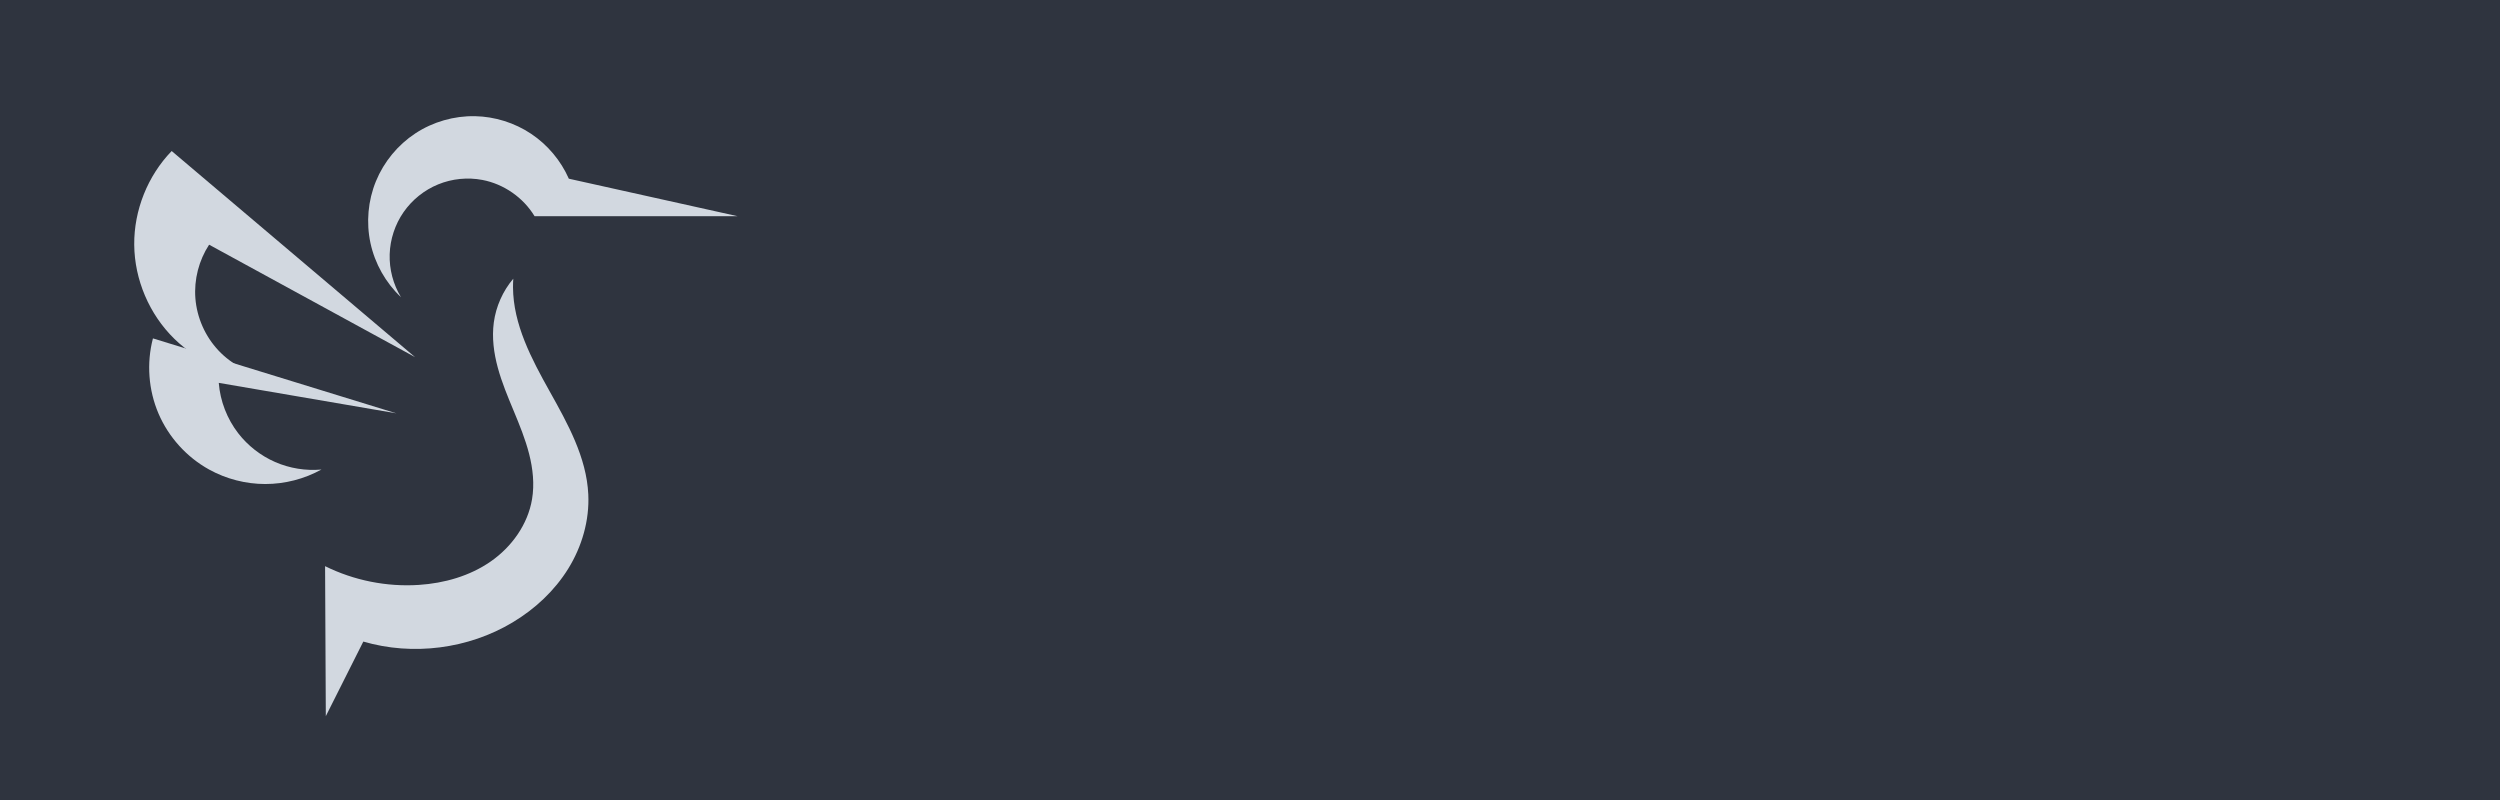 <?xml version="1.0" encoding="UTF-8" standalone="no"?>
<!-- Created with Inkscape (http://www.inkscape.org/) -->

<svg
   xmlns:dc="http://purl.org/dc/elements/1.1/"
   xmlns:cc="http://creativecommons.org/ns#"
   xmlns:rdf="http://www.w3.org/1999/02/22-rdf-syntax-ns#"
   xmlns:svg="http://www.w3.org/2000/svg"
   xmlns="http://www.w3.org/2000/svg"
   xmlns:sodipodi="http://sodipodi.sourceforge.net/DTD/sodipodi-0.dtd"
   xmlns:inkscape="http://www.inkscape.org/namespaces/inkscape"
   width="100"
   height="32"
   viewBox="0 0 100 32"
   id="svg2"
   version="1.1"
   inkscape:version="0.91 r13725"
   inkscape:export-filename="/run/media/gabriel/GX/arc-dark/preview.png"
   inkscape:export-xdpi="90"
   inkscape:export-ydpi="90"
   sodipodi:docname="preview.svg">
  <defs
     id="defs4">
    <inkscape:path-effect
       is_visible="true"
       id="path-effect3250-6"
       effect="spiro" />
    <inkscape:path-effect
       effect="spiro"
       id="path-effect3252-9"
       is_visible="true" />
    <inkscape:path-effect
       is_visible="true"
       id="path-effect3254-3"
       effect="spiro" />
    <inkscape:path-effect
       is_visible="true"
       id="path-effect3260-0"
       effect="spiro" />
  </defs>
  <sodipodi:namedview
     id="base"
     pagecolor="#ffffff"
     bordercolor="#666666"
     borderopacity="1.0"
     inkscape:pageopacity="0.0"
     inkscape:pageshadow="2"
     inkscape:zoom="5.6"
     inkscape:cx="42.151077"
     inkscape:cy="9.2019814"
     inkscape:document-units="px"
     inkscape:current-layer="layer1"
     showgrid="false"
     units="px"
     inkscape:window-width="1440"
     inkscape:window-height="847"
     inkscape:window-x="0"
     inkscape:window-y="0"
     inkscape:window-maximized="1" />
  <g
     inkscape:label="Capa 1"
     inkscape:groupmode="layer"
     id="layer1"
     transform="translate(0,-1020.362)">
    <rect
       style="opacity:1;fill:#2F343F;fill-opacity:1;stroke:none;stroke-width:0.1"
       id="rect3336"
       width="100"
       height="32"
       x="0"
       y="1020.362" />
    <g
       style="enable-background:new"
       id="g3367"
       transform="matrix(0.5,0,0,0.5,5.5,1025.005)">
      <g
         style="display:inline"
         transform="translate(-575.983,-747.485)"
         inkscape:label="Logo"
         id="layer2">
        <flowRoot
           transform="translate(-249.227,-823.472)"
           style="font-style:normal;font-variant:normal;font-weight:normal;font-stretch:normal;font-size:10px;line-height:125%;font-family:FontAwesome;-inkscape-font-specification:FontAwesome;text-align:start;letter-spacing:0px;word-spacing:0px;writing-mode:lr-tb;text-anchor:start;fill:#000000;fill-opacity:1;stroke:none"
           id="flowRoot3012"
           xml:space="preserve"><flowRegion
             id="flowRegion3014"><rect
               y="1114"
               x="927"
               height="137"
               width="213"
               id="rect3016" /></flowRegion><flowPara
             id="flowPara3018" /></flowRoot>        <g
           style="fill:#d2d8e0;fill-opacity:1"
           transform="matrix(1.5,0,0,1.5,-287.985,-397.734)"
           id="g3015">
          <path
             inkscape:original-d="m 590.02939,773.13729 c 0,0 1.33345,-9.70978 3.95352,-9.65194 2.62008,0.0578 5,3.33323 5,3.33323 l 9,2.00001 -10.82845,0 c 0,0 -0.78008,-1.64818 -2.7832,-1.93359 -2.00313,-0.28541 -4.34187,6.25228 -4.34187,6.25229 z"
             inkscape:path-effect="#path-effect3250-6"
             sodipodi:nodetypes="czccczc"
             inkscape:connector-curvature="0"
             id="path3149-8"
             d="m 590.029,773.137 c -0.814,-0.769 -1.389,-1.789 -1.625,-2.884 -0.236,-1.095 -0.133,-2.261 0.291,-3.298 0.425,-1.037 1.169,-1.94 2.106,-2.555 0.937,-0.615 2.061,-0.938 3.182,-0.915 1.057,0.022 2.106,0.351 2.986,0.938 0.88,0.587 1.587,1.428 2.014,2.396 l 9,2 -10.828,0 c -0.603,-0.995 -1.64,-1.716 -2.783,-1.934 -0.786,-0.15 -1.614,-0.067 -2.355,0.236 -0.741,0.302 -1.39,0.823 -1.847,1.48 -0.456,0.657 -0.717,1.448 -0.742,2.247 -0.025,0.8 0.187,1.605 0.602,2.289 z"
             style="fill:#d2d8e0;fill-opacity:1;stroke:none" />
          <g
             style="fill:#d2d8e0;fill-opacity:1"
             transform="matrix(0.12,0,0,0.12,457.602,570.492)"
             id="g3159-3">
            <path
               style="fill:#d2d8e0;fill-opacity:1;stroke:none"
               d="m 1109.828,1715.359 -108.169,-91.6 c -10.659,11.017 -16.771,26.308 -16.642,41.636 0.131,15.545 6.687,30.939 17.804,41.806 11.117,10.867 26.656,17.071 42.2,16.849 -8.545,-1.178 -16.646,-5.356 -22.56,-11.636 -5.914,-6.279 -9.599,-14.617 -10.263,-23.217 -0.642,-8.315 1.539,-16.822 6.101,-23.803 l 91.528,49.964 z"
               id="path3151-3"
               inkscape:path-effect="#path-effect3252-9"
               inkscape:original-d="m 1109.8277,1715.3593 -108.1695,-91.6 c 0,0 -32.05931,23.0006 -16.64152,41.6364 21.44112,25.9164 60.00362,58.6556 60.00362,58.6556 0,0 -15.3698,-10.3696 -32.8222,-34.8525 -5.5412,-7.7734 6.1015,-23.8031 6.1015,-23.8031 z"
               inkscape:connector-curvature="0"
               sodipodi:nodetypes="ccscscc" />
            <path
               sodipodi:nodetypes="ccscscc"
               inkscape:connector-curvature="0"
               inkscape:original-d="m 1101.507,1740.3412 -108.16958,-33.3091 c 0,0 9.50158,49.2208 24.96218,58.2909 21.5007,12.6135 49.9244,0 49.9244,0 0,0 -18.6455,-3.5249 -37.005,-16.1512 -5.8293,-4.009 -8.6296,-22.3704 -8.6296,-22.3704 z"
               inkscape:path-effect="#path-effect3254-3"
               id="path3153-6"
               d="m 1101.507,1740.341 -108.17,-33.309 c -2.891,11.007 -2.005,22.969 2.475,33.431 4.48,10.461 12.526,19.357 22.487,24.86 7.602,4.2 16.277,6.437 24.962,6.437 8.685,0 17.36,-2.237 24.962,-6.437 -6.992,0.631 -14.137,-0.528 -20.571,-3.336 -6.434,-2.808 -12.142,-7.26 -16.434,-12.815 -4.955,-6.414 -7.993,-14.29 -8.63,-22.37 l 78.918,13.54 z"
               style="fill:#d2d8e0;fill-opacity:1;stroke:none" />
          </g>
          <path
             style="fill:#d2d8e0;fill-opacity:1;stroke:none"
             d="m 596.021,772.152 c -0.558,0.658 -0.923,1.478 -1.039,2.333 -0.109,0.807 -1.2e-4,1.632 0.214,2.418 0.214,0.786 0.53,1.54 0.843,2.292 0.313,0.752 0.623,1.509 0.825,2.298 0.202,0.789 0.292,1.618 0.157,2.421 -0.225,1.344 -1.082,2.539 -2.2,3.317 -1.118,0.779 -2.479,1.164 -3.838,1.253 -1.716,0.112 -3.459,-0.237 -5,-1 l 0.039,8 2,-3.978 c 2.642,0.772 5.6,0.393 7.961,-1.022 1.192,-0.713 2.239,-1.686 2.969,-2.867 0.731,-1.181 1.135,-2.575 1.069,-3.963 -0.094,-1.976 -1.101,-3.777 -2.066,-5.504 -0.965,-1.727 -1.937,-3.558 -1.949,-5.536 -9.5e-4,-0.155 0.004,-0.309 0.015,-0.464 l -2e-5,3.6e-4 z"
             id="path3155-5"
             inkscape:connector-curvature="0"
             sodipodi:nodetypes="ccssccccsscc"
             inkscape:path-effect="#path-effect3260-0"
             inkscape:original-d="m 596.02149,772.15231 c -0.20578,0.41295 -0.92889,1.71142 -1.03858,2.33304 -0.55403,3.13948 2.50023,6.81369 2.03855,9.42993 -0.46167,2.61625 -2.52725,3.03066 -6.03855,4.57007 -1.67769,0.73552 -2.94139,-0.78949 -5,-1 -1.12654,1.57378 0.0386,8 0.0386,8 0,0 0.85977,-3.1376 2,-3.9785 3.4633,0.44857 5.7433,0.50326 7.9614,-1.0215 3.60545,-2.40175 4.0386,-3.82719 4.0386,-6.82937 0,-3.00218 -4.015,-7.43791 -4.015,-11.04053 0,-0.15414 0.007,-0.31997 0.015,-0.4635 z" />
        </g>
        <flowRoot
           transform="translate(-167.244,-710.919)"
           style="font-style:normal;font-variant:normal;font-weight:normal;font-stretch:normal;font-size:10px;line-height:125%;font-family:FontAwesome;-inkscape-font-specification:FontAwesome;text-align:start;letter-spacing:0px;word-spacing:0px;writing-mode:lr-tb;text-anchor:start;fill:#000000;fill-opacity:1;stroke:none"
           id="flowRoot3012-8"
           xml:space="preserve"><flowRegion
             id="flowRegion3014-8"><rect
               y="1114"
               x="927"
               height="137"
               width="213"
               id="rect3016-2" /></flowRegion><flowPara
             id="flowPara3018-1" /></flowRoot>      </g>
    </g>
  </g>
</svg>
